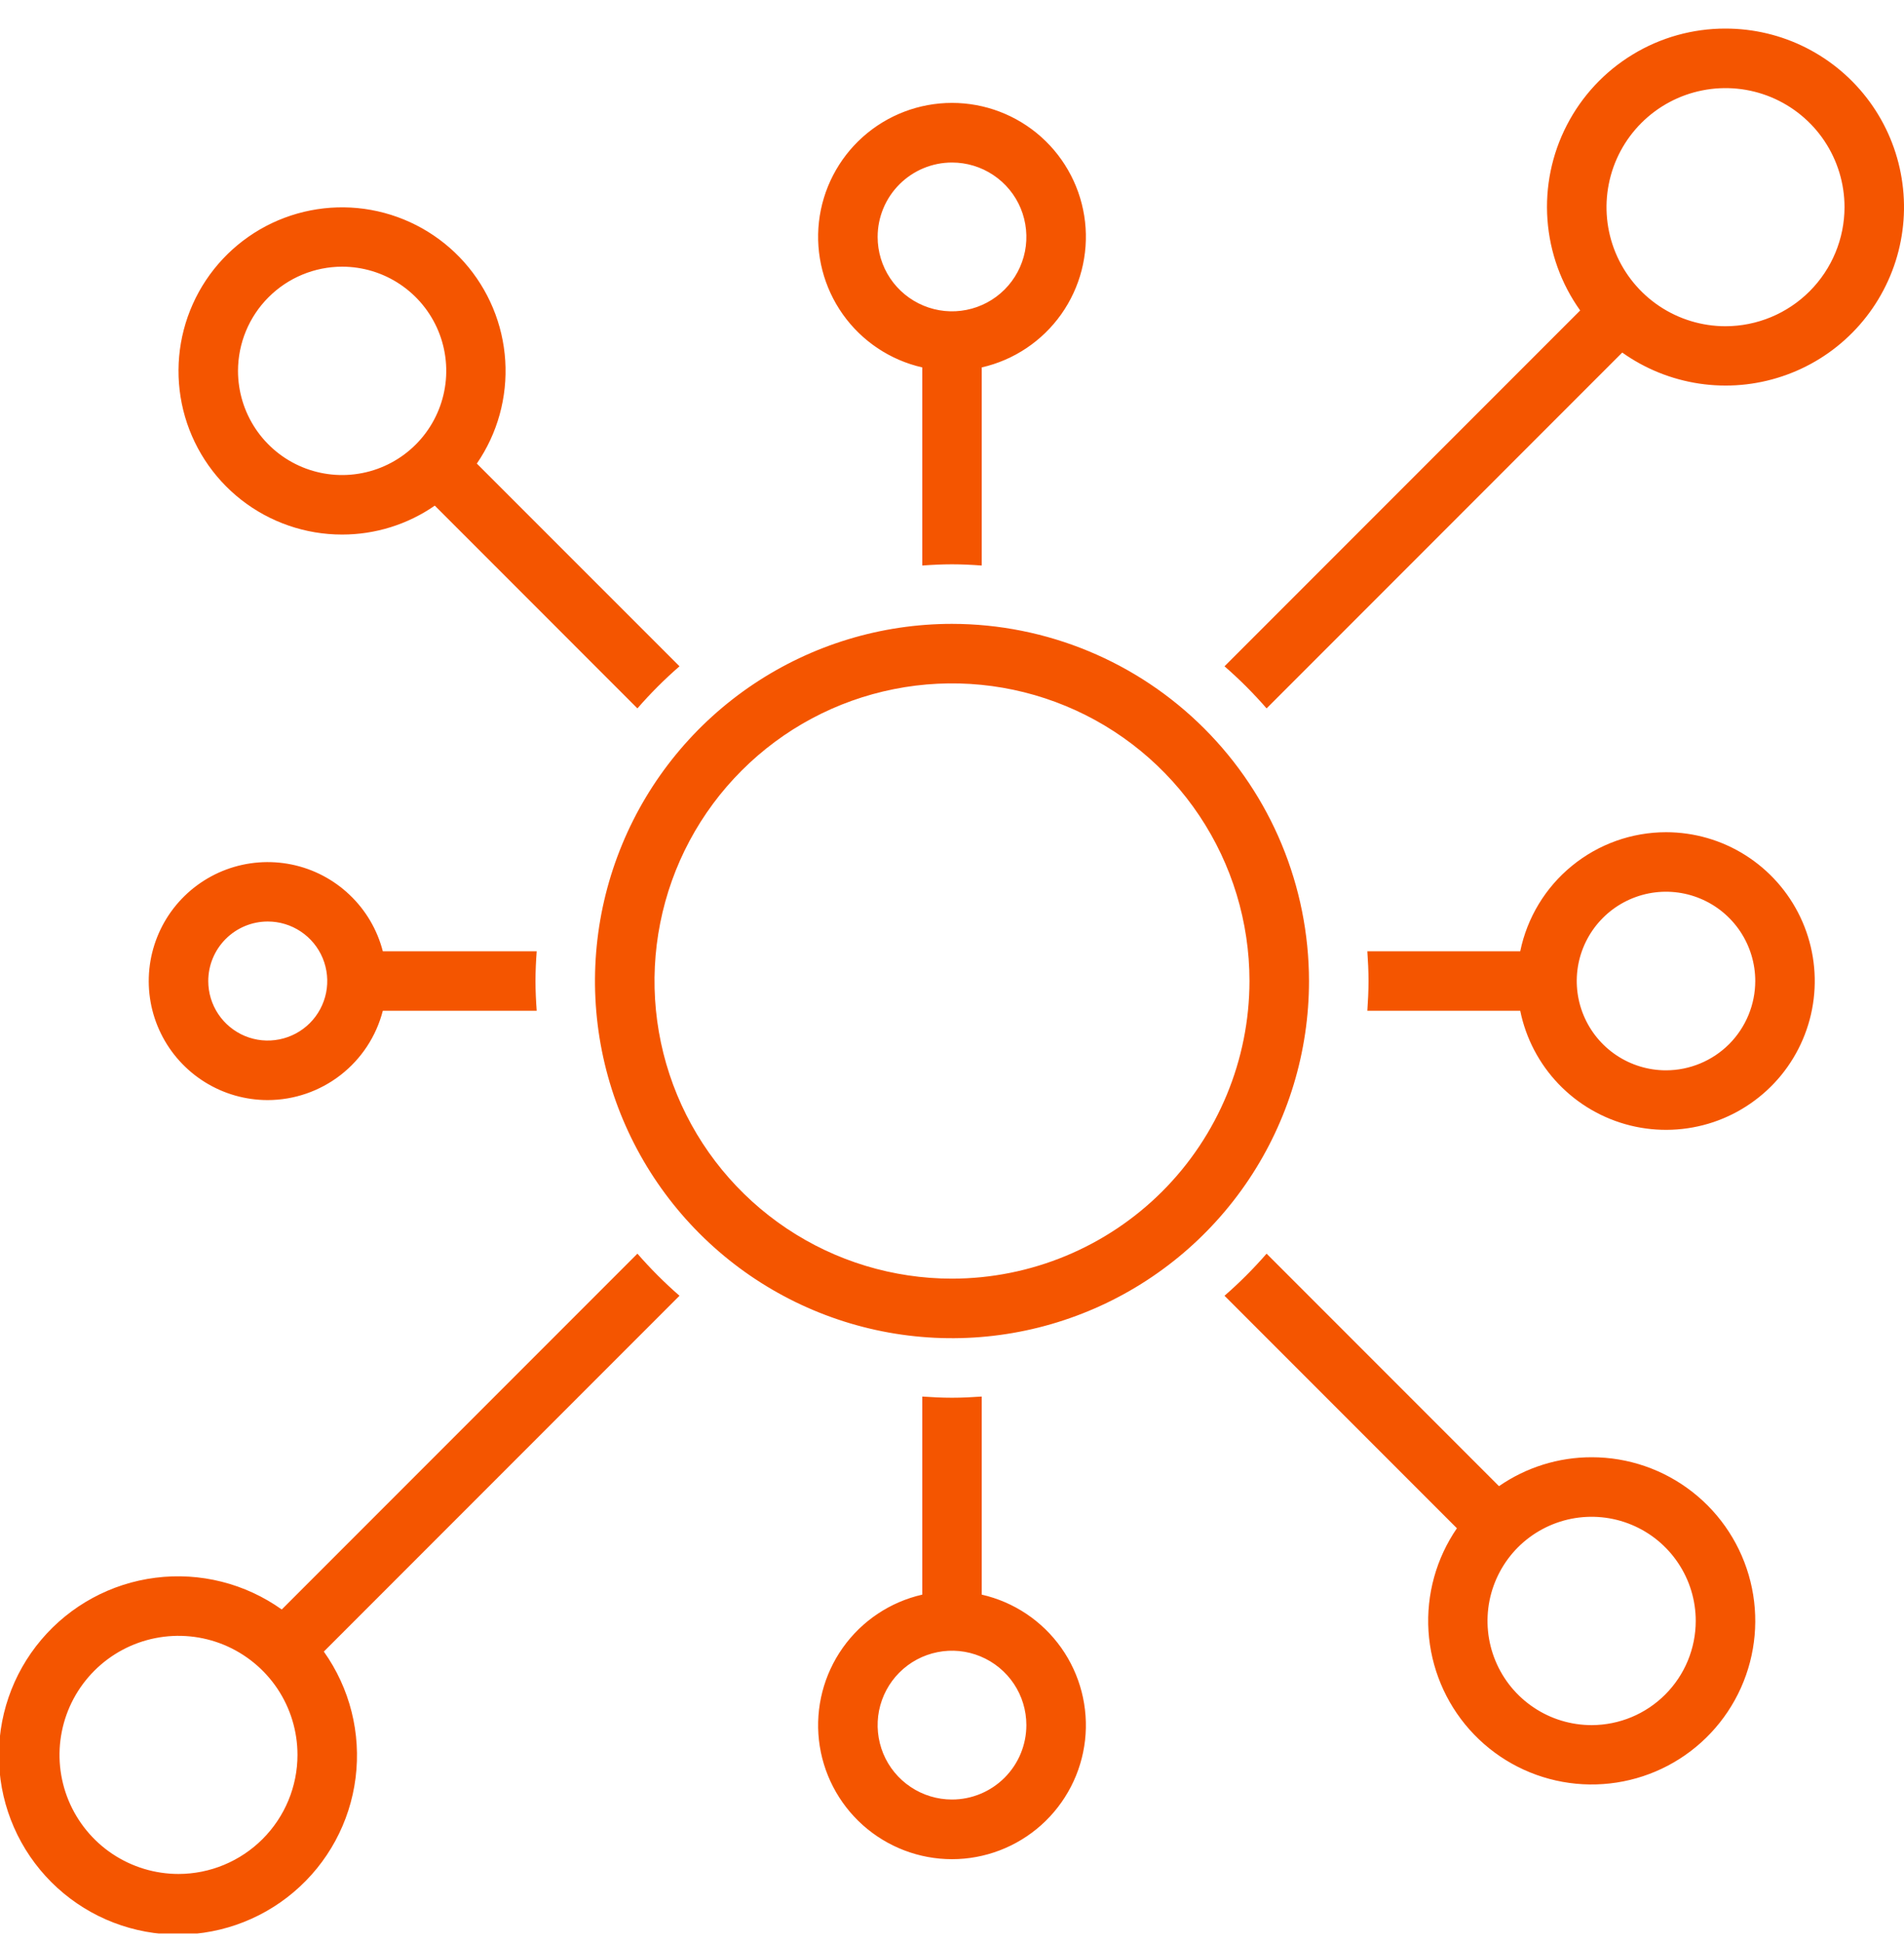 <svg width="50" height="51" viewBox="0 0 50 51" fill="none" xmlns="http://www.w3.org/2000/svg">
<g clip-path="url(#clip0_130_1269)">
<path d="M16.739 32.906L7.399 42.246C6.438 41.562 5.256 41.264 4.086 41.412C2.916 41.559 1.844 42.141 1.083 43.041C0.321 43.941 -0.074 45.095 -0.025 46.273C0.024 47.451 0.514 48.568 1.348 49.402C2.182 50.236 3.299 50.726 4.477 50.775C5.655 50.824 6.809 50.429 7.709 49.667C8.61 48.906 9.191 47.834 9.338 46.664C9.485 45.494 9.188 44.312 8.504 43.351L17.844 34.011C17.45 33.669 17.081 33.3 16.739 32.906ZM4.688 49.188C4.069 49.188 3.465 49.004 2.951 48.661C2.437 48.318 2.037 47.829 1.8 47.258C1.564 46.687 1.502 46.059 1.623 45.453C1.743 44.847 2.041 44.29 2.478 43.853C2.915 43.416 3.472 43.118 4.078 42.998C4.684 42.877 5.312 42.939 5.883 43.175C6.454 43.412 6.942 43.812 7.286 44.326C7.629 44.84 7.812 45.444 7.812 46.062C7.812 46.891 7.482 47.685 6.896 48.271C6.31 48.857 5.516 49.187 4.688 49.188ZM45.312 0.75C44.452 0.749 43.608 0.984 42.873 1.432C42.138 1.879 41.54 2.52 41.146 3.285C40.751 4.049 40.575 4.908 40.637 5.766C40.699 6.624 40.996 7.449 41.496 8.149L32.156 17.489C32.55 17.831 32.919 18.2 33.261 18.594L42.601 9.254C43.202 9.681 43.895 9.96 44.624 10.069C45.354 10.178 46.099 10.113 46.798 9.879C47.498 9.646 48.132 9.251 48.65 8.726C49.168 8.201 49.554 7.561 49.779 6.858C50.003 6.156 50.058 5.41 49.939 4.683C49.821 3.955 49.532 3.265 49.097 2.67C48.662 2.075 48.092 1.591 47.435 1.257C46.777 0.923 46.05 0.75 45.312 0.75ZM45.312 8.563C44.694 8.563 44.09 8.379 43.576 8.036C43.062 7.692 42.662 7.204 42.425 6.633C42.189 6.062 42.127 5.434 42.248 4.828C42.368 4.222 42.666 3.665 43.103 3.228C43.54 2.791 44.097 2.493 44.703 2.373C45.309 2.252 45.937 2.314 46.508 2.55C47.079 2.787 47.568 3.187 47.911 3.701C48.254 4.215 48.438 4.819 48.438 5.438C48.437 6.266 48.107 7.06 47.521 7.646C46.935 8.232 46.141 8.562 45.312 8.563ZM41.797 38.25C40.928 38.249 40.079 38.514 39.364 39.009L33.261 32.906C32.919 33.3 32.55 33.669 32.156 34.011L38.259 40.114C37.716 40.905 37.453 41.855 37.513 42.813C37.574 43.771 37.953 44.681 38.591 45.399C39.229 46.116 40.088 46.599 41.033 46.77C41.977 46.941 42.952 46.791 43.801 46.344C44.65 45.897 45.325 45.178 45.718 44.302C46.111 43.426 46.199 42.444 45.968 41.512C45.737 40.581 45.201 39.753 44.445 39.162C43.689 38.57 42.757 38.249 41.797 38.25ZM41.797 45.281C41.256 45.281 40.727 45.121 40.278 44.82C39.828 44.52 39.478 44.093 39.271 43.593C39.064 43.094 39.01 42.544 39.115 42.013C39.221 41.483 39.481 40.996 39.863 40.613C40.246 40.231 40.733 39.971 41.263 39.865C41.794 39.76 42.344 39.814 42.843 40.021C43.343 40.228 43.77 40.578 44.07 41.028C44.371 41.477 44.531 42.006 44.531 42.547C44.53 43.272 44.242 43.967 43.729 44.479C43.217 44.992 42.522 45.28 41.797 45.281ZM8.984 14.031C9.854 14.032 10.703 13.767 11.418 13.272L16.739 18.594C17.081 18.2 17.45 17.831 17.844 17.489L12.522 12.168C13.066 11.376 13.328 10.426 13.268 9.468C13.208 8.51 12.828 7.6 12.191 6.883C11.553 6.166 10.693 5.683 9.748 5.511C8.804 5.34 7.83 5.49 6.98 5.937C6.131 6.385 5.456 7.104 5.064 7.979C4.671 8.855 4.583 9.837 4.813 10.769C5.044 11.701 5.58 12.528 6.336 13.12C7.092 13.711 8.025 14.032 8.984 14.031ZM8.984 7C9.525 7 10.054 7.16 10.504 7.461C10.953 7.761 11.304 8.188 11.511 8.688C11.718 9.188 11.772 9.737 11.666 10.268C11.561 10.798 11.3 11.286 10.918 11.668C10.536 12.05 10.048 12.311 9.518 12.416C8.987 12.522 8.438 12.468 7.938 12.261C7.438 12.054 7.011 11.703 6.711 11.254C6.41 10.804 6.25 10.275 6.25 9.734C6.251 9.009 6.539 8.314 7.052 7.802C7.564 7.289 8.259 7.001 8.984 7ZM24.219 9.644V14.844C24.477 14.825 24.737 14.812 25 14.812C25.263 14.812 25.523 14.825 25.781 14.844V9.644C26.624 9.452 27.366 8.956 27.867 8.251C28.367 7.546 28.59 6.682 28.494 5.823C28.397 4.964 27.987 4.171 27.343 3.595C26.698 3.019 25.864 2.701 25 2.701C24.136 2.701 23.302 3.019 22.657 3.595C22.013 4.171 21.603 4.964 21.506 5.823C21.41 6.682 21.633 7.546 22.133 8.251C22.634 8.956 23.376 9.452 24.219 9.644ZM25 4.266C25.386 4.266 25.764 4.38 26.085 4.595C26.406 4.809 26.657 5.114 26.805 5.471C26.952 5.828 26.991 6.221 26.916 6.6C26.84 6.979 26.654 7.327 26.381 7.6C26.108 7.873 25.76 8.059 25.381 8.134C25.002 8.21 24.61 8.171 24.253 8.023C23.896 7.875 23.591 7.625 23.376 7.304C23.161 6.983 23.047 6.605 23.047 6.219C23.047 5.701 23.253 5.205 23.62 4.838C23.986 4.472 24.482 4.266 25 4.266ZM43.75 21.844C42.85 21.845 41.978 22.156 41.281 22.726C40.583 23.295 40.104 24.087 39.922 24.969H35.907C35.925 25.227 35.938 25.487 35.938 25.75C35.938 26.013 35.925 26.273 35.907 26.531H39.922C40.07 27.256 40.42 27.923 40.932 28.456C41.444 28.989 42.097 29.366 42.815 29.543C43.532 29.72 44.286 29.689 44.987 29.456C45.688 29.221 46.308 28.793 46.776 28.221C47.243 27.648 47.539 26.955 47.628 26.221C47.717 25.487 47.596 24.743 47.279 24.076C46.962 23.408 46.462 22.844 45.838 22.449C45.213 22.053 44.489 21.844 43.75 21.844ZM43.75 28.094C43.286 28.094 42.833 27.956 42.448 27.699C42.062 27.441 41.762 27.075 41.585 26.647C41.407 26.219 41.361 25.747 41.451 25.293C41.542 24.838 41.765 24.421 42.093 24.093C42.42 23.765 42.838 23.542 43.293 23.451C43.747 23.361 44.219 23.407 44.647 23.585C45.075 23.762 45.441 24.062 45.699 24.448C45.956 24.833 46.094 25.287 46.094 25.75C46.093 26.371 45.846 26.967 45.407 27.407C44.967 27.846 44.371 28.093 43.75 28.094ZM7.031 28.875C7.723 28.874 8.395 28.643 8.942 28.219C9.489 27.795 9.88 27.201 10.053 26.531H14.094C14.075 26.273 14.062 26.013 14.062 25.75C14.062 25.487 14.075 25.227 14.094 24.969H10.053C9.907 24.403 9.605 23.89 9.181 23.488C8.758 23.085 8.23 22.809 7.658 22.692C7.086 22.575 6.492 22.62 5.944 22.823C5.397 23.026 4.917 23.378 4.559 23.84C4.202 24.302 3.981 24.855 3.922 25.436C3.863 26.018 3.968 26.604 4.226 27.128C4.483 27.652 4.883 28.094 5.379 28.403C5.875 28.712 6.447 28.875 7.031 28.875ZM7.031 24.188C7.34 24.188 7.642 24.279 7.899 24.451C8.156 24.622 8.357 24.867 8.475 25.152C8.593 25.438 8.624 25.752 8.564 26.055C8.503 26.358 8.355 26.636 8.136 26.855C7.918 27.073 7.639 27.222 7.336 27.282C7.033 27.343 6.719 27.312 6.433 27.194C6.148 27.075 5.904 26.875 5.732 26.618C5.56 26.361 5.469 26.059 5.469 25.75C5.469 25.336 5.634 24.939 5.927 24.646C6.22 24.353 6.617 24.188 7.031 24.188ZM25.781 41.856V36.657C25.523 36.675 25.263 36.688 25 36.688C24.737 36.688 24.477 36.675 24.219 36.657V41.856C23.376 42.048 22.634 42.544 22.133 43.249C21.633 43.954 21.41 44.818 21.506 45.677C21.603 46.536 22.013 47.329 22.657 47.905C23.302 48.481 24.136 48.8 25 48.8C25.864 48.8 26.698 48.481 27.343 47.905C27.987 47.329 28.397 46.536 28.494 45.677C28.59 44.818 28.367 43.954 27.867 43.249C27.366 42.544 26.624 42.048 25.781 41.856ZM25 47.234C24.614 47.234 24.236 47.12 23.915 46.905C23.594 46.691 23.343 46.386 23.195 46.029C23.048 45.672 23.009 45.279 23.084 44.9C23.16 44.521 23.346 44.173 23.619 43.9C23.892 43.627 24.24 43.441 24.619 43.366C24.998 43.29 25.39 43.329 25.747 43.477C26.104 43.625 26.409 43.875 26.624 44.196C26.839 44.517 26.953 44.895 26.953 45.281C26.953 45.799 26.747 46.295 26.38 46.662C26.014 47.028 25.518 47.234 25 47.234Z" fill="#F45500"/>
<path d="M25 16.375C23.146 16.375 21.333 16.925 19.791 17.955C18.25 18.985 17.048 20.449 16.339 22.162C15.629 23.875 15.443 25.76 15.805 27.579C16.167 29.398 17.06 31.068 18.371 32.379C19.682 33.69 21.352 34.583 23.171 34.945C24.99 35.307 26.875 35.121 28.588 34.411C30.301 33.702 31.765 32.5 32.795 30.959C33.825 29.417 34.375 27.604 34.375 25.75C34.372 23.265 33.384 20.881 31.626 19.124C29.869 17.366 27.485 16.378 25 16.375ZM25 33.562C23.455 33.562 21.944 33.104 20.66 32.246C19.375 31.387 18.373 30.167 17.782 28.74C17.191 27.312 17.036 25.741 17.338 24.226C17.639 22.71 18.383 21.318 19.476 20.226C20.568 19.133 21.96 18.389 23.476 18.088C24.991 17.786 26.562 17.941 27.99 18.532C29.417 19.123 30.637 20.125 31.496 21.41C32.354 22.694 32.812 24.205 32.812 25.75C32.81 27.821 31.986 29.807 30.522 31.272C29.057 32.736 27.071 33.56 25 33.562Z" fill="#F45500"/>
</g>
<defs>
<clipPath id="clip0_130_1269">
<rect width="50" height="50" fill="white" transform="translate(0 0.75)"/>
</clipPath>
</defs>
</svg>
